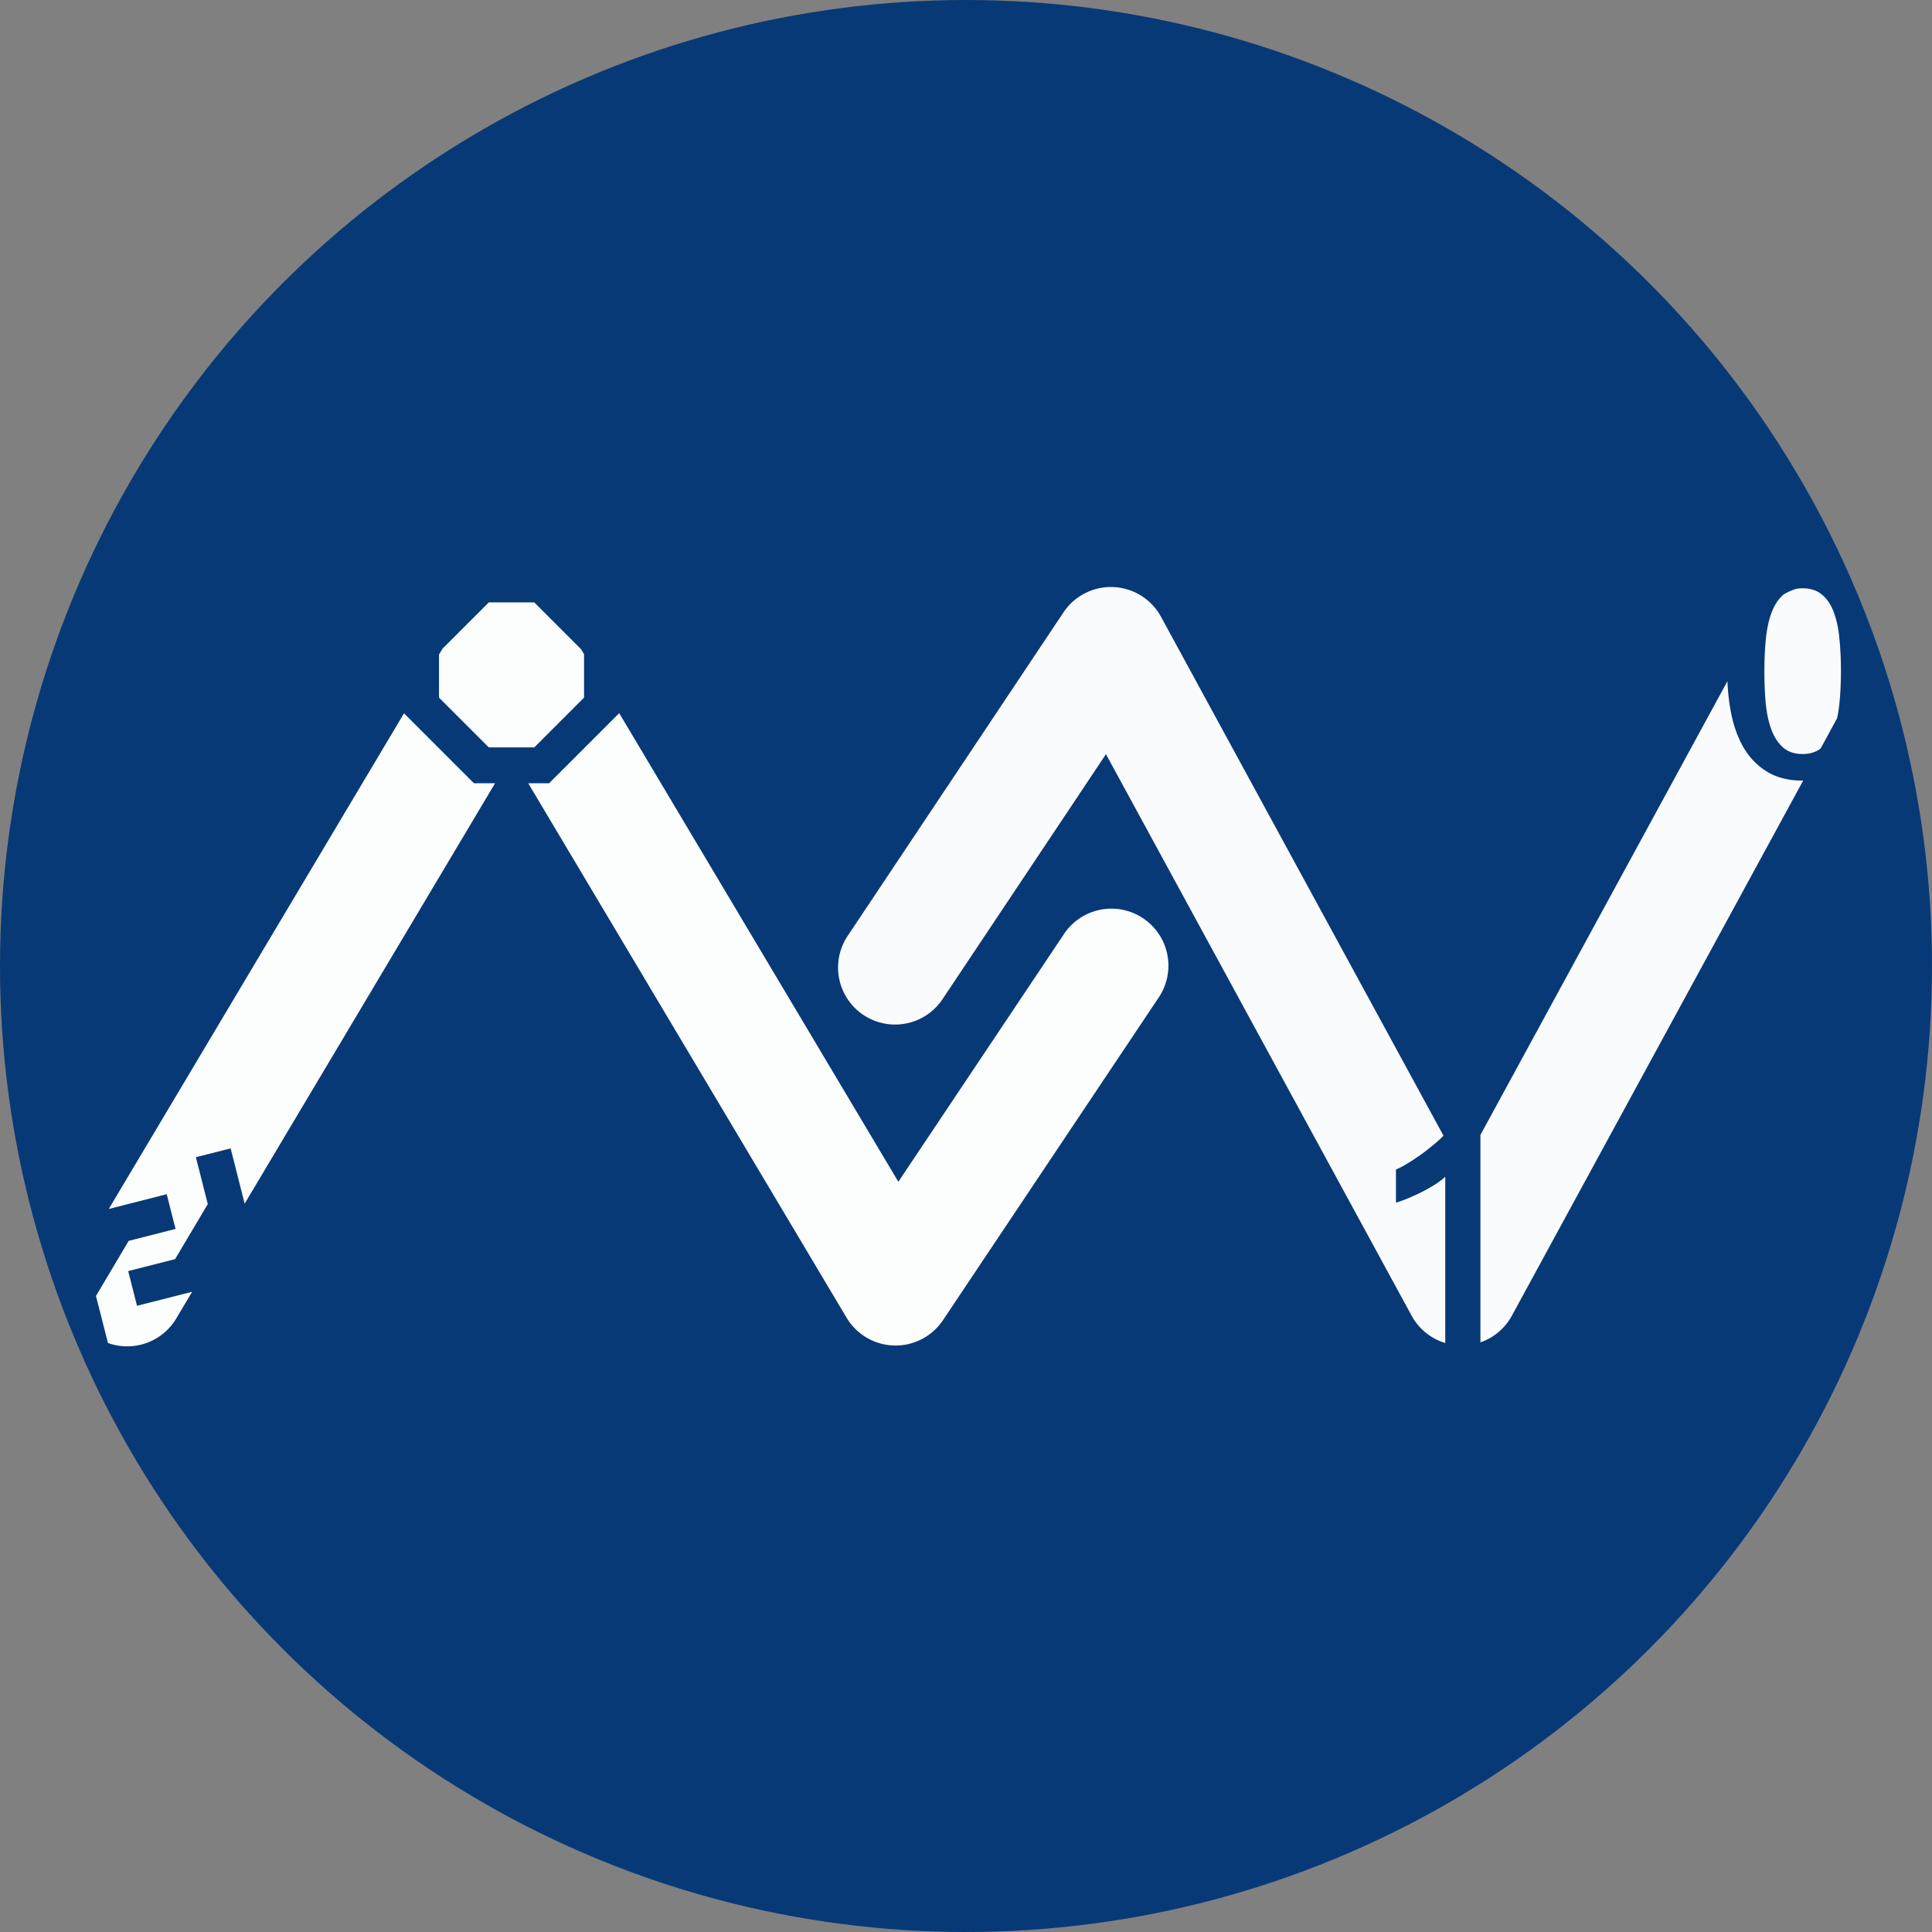 <?xml version="1.0" encoding="UTF-8" standalone="no"?>
<!-- Created with Inkscape (http://www.inkscape.org/) -->

<svg
   xmlns:dc="http://purl.org/dc/elements/1.1/"
   xmlns:cc="http://creativecommons.org/ns#"
   xmlns:rdf="http://www.w3.org/1999/02/22-rdf-syntax-ns#"
   xmlns:svg="http://www.w3.org/2000/svg"
   xmlns="http://www.w3.org/2000/svg"
   xmlns:sodipodi="http://sodipodi.sourceforge.net/DTD/sodipodi-0.dtd"
   xmlns:inkscape="http://www.inkscape.org/namespaces/inkscape"
   width="277.052"
   height="277.052"
   viewBox="0 0 259.736 259.736"
   id="svg2"
   version="1.1"
   inkscape:version="0.92.5 (2060ec1f9f, 2020-04-08)"
   sodipodi:docname="favicon.svg"
   inkscape:export-filename="/home/yann/Cloud/Projets/MetWork/Stage/Com/Logo/landing/intro-bg.jpg.png"
   inkscape:export-xdpi="339"
   inkscape:export-ydpi="339">
  <rect x="0" y="0" width="259.736" height="259.736" fill="#808080" stroke="none"/>
  <defs
     id="defs4" />
  <sodipodi:namedview
     id="base"
     pagecolor="#ffffff"
     bordercolor="#666666"
     borderopacity="1.0"
     inkscape:pageopacity="0"
     inkscape:pageshadow="2"
     inkscape:zoom="0.86678118"
     inkscape:cx="189.13936"
     inkscape:cy="-156.32496"
     inkscape:document-units="px"
     inkscape:current-layer="layer3"
     showgrid="false"
     showguides="false"
     inkscape:window-width="1920"
     inkscape:window-height="1136"
     inkscape:window-x="0"
     inkscape:window-y="0"
     inkscape:window-maximized="1"
     inkscape:snap-grids="true"
     fit-margin-top="0"
     fit-margin-left="0"
     fit-margin-right="0"
     fit-margin-bottom="0"
     units="px">
    <inkscape:grid
       type="xygrid"
       id="grid3336"
       originx="-666.505"
       originy="-700.85" />
  </sodipodi:namedview>
  <g
     inkscape:groupmode="layer"
     id="layer3"
     inkscape:label="Logo 1"
     transform="translate(-407.766,8.692)">
    <circle
       style="opacity:0.985;fill:#073877;fill-opacity:1;stroke:none;stroke-width:9.039;stroke-miterlimit:4;stroke-dasharray:none;stroke-opacity:1"
       id="path823"
       cx="537.634"
       cy="121.176"
       r="129.868" />
  </g>
  <g
     inkscape:label="Logo"
     inkscape:groupmode="layer"
     id="layer1"
     transform="translate(-666.505,-91.776)"
     style="display:inline">
    <g
       id="g4531"
       transform="matrix(0.438,0,0,0.438,437.422,123.698)"
       style="opacity:0.985;fill:#ffffff;fill-opacity:1"
       inkscape:export-xdpi="339"
       inkscape:export-ydpi="339">
      <path
         inkscape:connector-curvature="0"
         id="path3340"
         d="m 863.515,107.301 a 17.502,17.502 0 0 0 -14.068,7.779 l -66.102,99.086 a 17.502,17.502 0 1 0 29.117,19.422 l 50.021,-74.986 93.834,172.377 a 17.502,17.502 0 0 0 10.307,8.367 v -51.033 c -0.895,0.826 -1.997,1.652 -3.305,2.479 -1.274,0.792 -2.616,1.55 -4.027,2.273 -1.411,0.689 -2.807,1.325 -4.184,1.91 -1.377,0.551 -2.582,0.981 -3.615,1.291 v -10.174 c 1.17,-0.482 2.513,-1.204 4.027,-2.168 1.549,-0.964 3.048,-1.98 4.494,-3.047 1.446,-1.102 2.753,-2.152 3.924,-3.15 1.01,-0.861 1.681,-1.521 2.127,-2.049 L 879.375,116.424 a 17.502,17.502 0 0 0 -15.859,-9.123 z m 212.785,0.391 c -0.683,0 -1.327,0.057 -1.938,0.162 a 17.502,17.502 0 0 0 -3.75,1.65 c -0.083,0.068 -0.17,0.13 -0.25,0.201 -1.515,1.308 -2.704,3.115 -3.564,5.422 -0.861,2.272 -1.446,4.958 -1.756,8.057 -0.31,3.098 -0.463,6.403 -0.463,9.914 0,3.511 0.137,6.816 0.412,9.914 0.31,3.098 0.895,5.801 1.756,8.107 0.861,2.272 2.048,4.079 3.562,5.422 1.549,1.343 3.546,2.014 5.99,2.014 2.236,0 4.079,-0.568 5.537,-1.691 l 5.041,-9.26 c 0.32,-1.421 0.566,-2.947 0.73,-4.592 0.31,-3.098 0.465,-6.403 0.465,-9.914 0,-3.511 -0.155,-6.816 -0.465,-9.914 -0.275,-3.098 -0.843,-5.785 -1.703,-8.057 -0.826,-2.307 -2.013,-4.114 -3.562,-5.422 -1.549,-1.343 -3.564,-2.014 -6.043,-2.014 z m -23.064,28.508 -75.818,139.285 v 63.656 a 17.502,17.502 0 0 0 9.641,-8.162 l 89.42,-164.268 c -0.06,3.5e-4 -0.117,0.004 -0.178,0.004 -4.234,0 -7.814,-0.879 -10.74,-2.635 -2.926,-1.756 -5.319,-4.148 -7.178,-7.178 -1.825,-3.064 -3.15,-6.627 -3.977,-10.689 -0.64,-3.172 -1.026,-6.512 -1.17,-10.014 z"
         style="color:#000000;font-style:normal;font-variant:normal;font-weight:normal;font-stretch:normal;font-size:medium;line-height:normal;font-family:sans-serif;text-indent:0;text-align:start;text-decoration:none;text-decoration-line:none;text-decoration-style:solid;text-decoration-color:#000000;letter-spacing:normal;word-spacing:normal;text-transform:none;writing-mode:lr-tb;direction:ltr;baseline-shift:baseline;text-anchor:start;white-space:normal;clip-rule:nonzero;display:inline;overflow:visible;visibility:visible;opacity:0.99;isolation:auto;mix-blend-mode:normal;color-interpolation:sRGB;color-interpolation-filters:linearRGB;solid-color:#000000;solid-opacity:1;fill:#ffffff;fill-opacity:1;fill-rule:evenodd;stroke:none;stroke-width:35;stroke-linecap:round;stroke-linejoin:round;stroke-miterlimit:4;stroke-dasharray:none;stroke-dashoffset:0;stroke-opacity:1;color-rendering:auto;image-rendering:auto;shape-rendering:auto;text-rendering:auto;enable-background:accumulate" />
      <path
         inkscape:connector-curvature="0"
         id="path3338"
         d="m 673.056,112.012 -14.215,14.215 -1.068,1.793 v 13.225 l 15.285,15.283 h 13.949 l 15.283,-15.283 v -13.34 l -0.898,-1.508 -14.385,-14.385 z m 40.021,34.002 -21.516,21.514 h -6.408 l 97.715,164.039 a 17.502,17.502 0 0 0 29.584,0.771 l 66.1,-98.867 a 17.502,17.502 0 1 0 -29.096,-19.453 l -50.699,75.83 z m -66.049,0.043 -90.623,152.137 17.783,-4.531 2.717,10.66 -14.387,3.666 -10.041,16.904 3.666,14.387 -0.066,0.018 a 17.502,17.502 0 0 0 21.186,-7.73 l 4.736,-7.953 -16.92,4.303 -2.711,-10.66 14.389,-3.66 10.047,-16.9 -3.658,-14.389 10.66,-2.711 4.312,16.961 76.859,-129.029 h -6.477 l -21.473,-21.471 z"
         style="color:#000000;font-style:normal;font-variant:normal;font-weight:normal;font-stretch:normal;font-size:medium;line-height:normal;font-family:sans-serif;text-indent:0;text-align:start;text-decoration:none;text-decoration-line:none;text-decoration-style:solid;text-decoration-color:#000000;letter-spacing:normal;word-spacing:normal;text-transform:none;writing-mode:lr-tb;direction:ltr;baseline-shift:baseline;text-anchor:start;white-space:normal;clip-rule:nonzero;display:inline;overflow:visible;visibility:visible;opacity:1;isolation:auto;mix-blend-mode:normal;color-interpolation:sRGB;color-interpolation-filters:linearRGB;solid-color:#000000;solid-opacity:1;fill:#ffffff;fill-opacity:1;fill-rule:evenodd;stroke:none;stroke-width:35;stroke-linecap:round;stroke-linejoin:round;stroke-miterlimit:4;stroke-dasharray:none;stroke-dashoffset:0;stroke-opacity:1;color-rendering:auto;image-rendering:auto;shape-rendering:auto;text-rendering:auto;enable-background:accumulate" />
    </g>
    <g
       style="font-style:normal;font-weight:normal;font-size:105.756px;line-height:125%;font-family:sans-serif;letter-spacing:0px;word-spacing:0px;fill:#ffffff;fill-opacity:1;stroke:none;stroke-width:1px;stroke-linecap:butt;stroke-linejoin:miter;stroke-opacity:1"
       id="text4235"
       transform="translate(-228)" />
    <g
       style="font-style:normal;font-weight:normal;font-size:105.756px;line-height:125%;font-family:sans-serif;letter-spacing:0px;word-spacing:0px;display:inline;fill:#ffffff;fill-opacity:1;stroke:none;stroke-width:1px;stroke-linecap:butt;stroke-linejoin:miter;stroke-opacity:1"
       id="text4235-7"
       transform="translate(-228)" />
  </g>
  <g
     inkscape:groupmode="layer"
     id="layer6"
     inkscape:label="MetWork"
     style="display:inline"
     transform="translate(-666.505,216.492)" />
  <g
     inkscape:groupmode="layer"
     id="layer2"
     inkscape:label="Cadre"
     style="display:none"
     transform="translate(-666.505,216.492)">
    <path
       style="display:inline;fill:none;fill-rule:evenodd;stroke:#858c95;stroke-width:15.796;stroke-linecap:butt;stroke-linejoin:miter;stroke-miterlimit:4;stroke-dasharray:none;stroke-opacity:0.992"
       d="m 405.144,8.001 -244.053,244.053 v 244.053 l 244.053,244.053 H 649.196 L 893.249,496.107 V 252.054 L 649.196,8.001 Z"
       id="path4179-3"
       inkscape:connector-curvature="0" />
  </g>
</svg>
